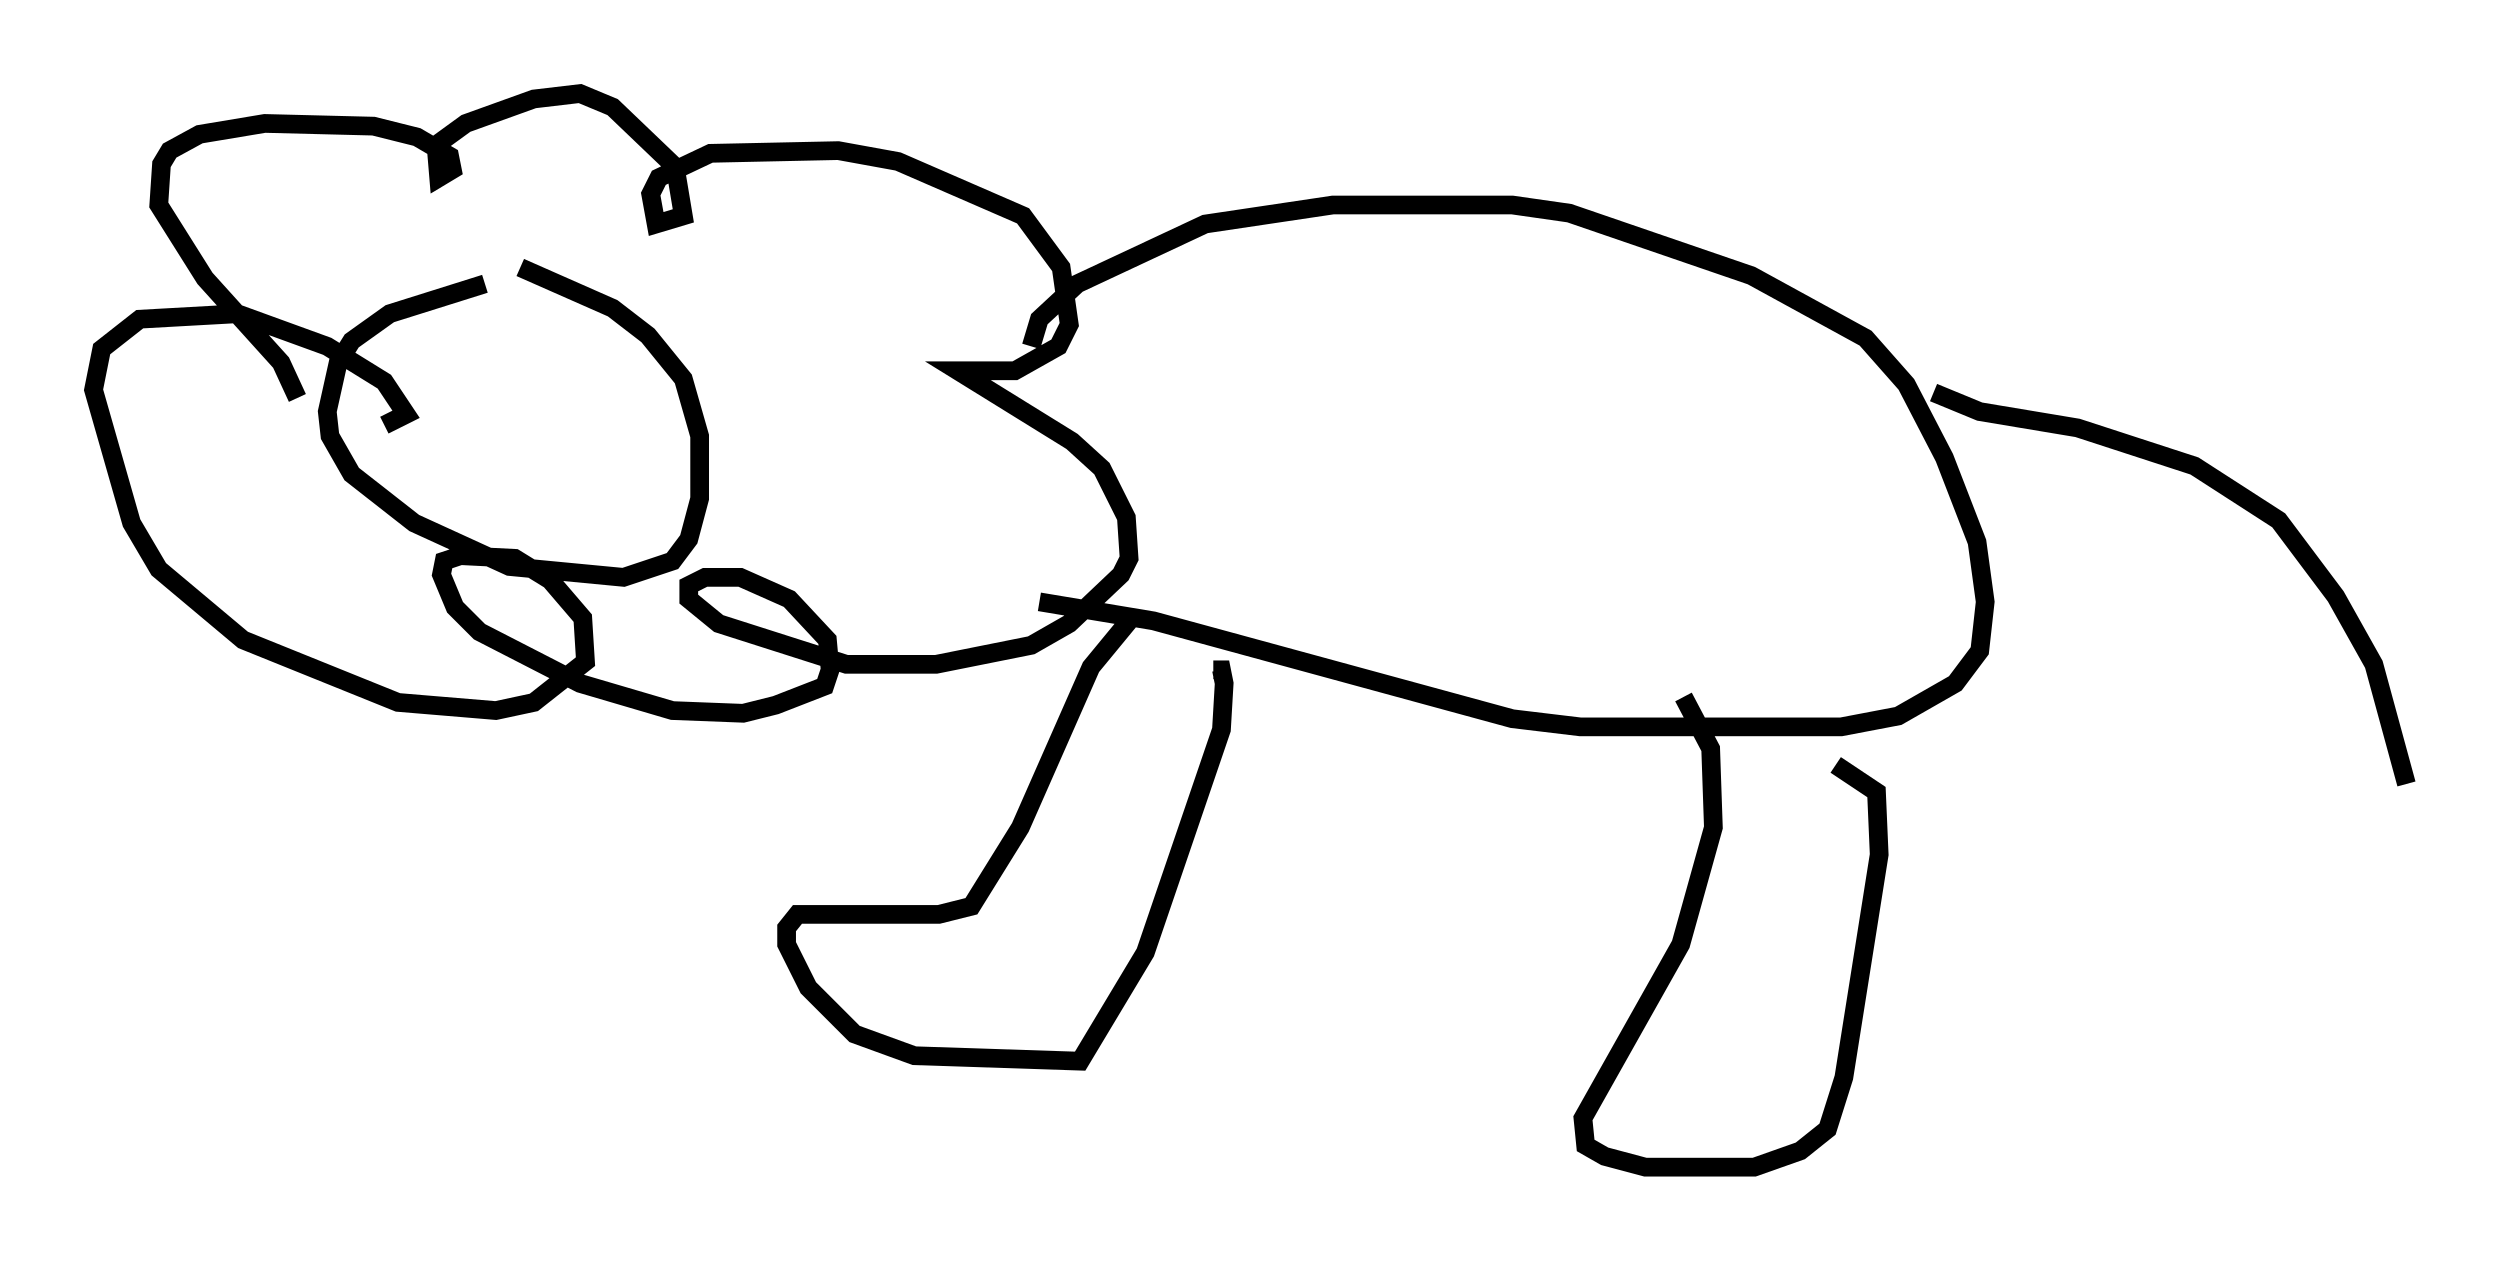 <?xml version="1.0" encoding="utf-8" ?>
<svg baseProfile="full" height="67.374" version="1.1" width="133.609" xmlns="http://www.w3.org/2000/svg" xmlns:ev="http://www.w3.org/2001/xml-events" xmlns:xlink="http://www.w3.org/1999/xlink"><defs /><rect fill="white" height="67.374" width="133.609" x="0" y="0" /><path d="M28.24, 15.022 m-2.324, 0.145 l-5.084, 1.598 -2.034, 1.453 l-0.726, 1.162 -0.581, 2.615 l0.145, 1.307 1.162, 2.034 l3.341, 2.615 5.084, 2.324 l6.101, 0.581 2.615, -0.872 l0.872, -1.162 0.581, -2.179 l0.0, -3.341 -0.872, -3.05 l-1.888, -2.324 -1.888, -1.453 l-4.939, -2.179 m-11.911, 6.972 l-0.872, -1.888 -4.067, -4.503 l-2.469, -3.922 0.145, -2.179 l0.436, -0.726 1.598, -0.872 l3.486, -0.581 5.81, 0.145 l2.324, 0.581 1.743, 1.017 l0.145, 0.726 -0.726, 0.436 l-0.145, -1.743 1.598, -1.162 l3.631, -1.307 2.469, -0.291 l1.743, 0.726 3.341, 3.196 l0.436, 2.615 -1.453, 0.436 l-0.291, -1.598 0.436, -0.872 l2.76, -1.307 6.827, -0.145 l3.196, 0.581 6.682, 2.905 l2.034, 2.76 0.436, 3.05 l-0.581, 1.162 -2.324, 1.307 l-3.05, 0.0 6.101, 3.777 l1.598, 1.453 1.307, 2.615 l0.145, 2.179 -0.436, 0.872 l-2.76, 2.615 -2.034, 1.162 l-5.084, 1.017 -4.793, 0.0 l-6.827, -2.179 -1.598, -1.307 l0.0, -0.726 0.872, -0.436 l1.888, 0.0 2.615, 1.162 l2.034, 2.179 0.145, 1.598 l-0.291, 0.872 -2.615, 1.017 l-1.743, 0.436 -3.777, -0.145 l-4.939, -1.453 -5.374, -2.76 l-1.307, -1.307 -0.726, -1.743 l0.145, -0.726 0.872, -0.291 l2.905, 0.145 1.888, 1.162 l1.743, 2.034 0.145, 2.324 l-2.76, 2.179 -2.034, 0.436 l-5.229, -0.436 -8.279, -3.341 l-4.503, -3.777 -1.453, -2.469 l-2.034, -7.117 0.436, -2.179 l2.034, -1.598 5.229, -0.291 l4.793, 1.743 3.05, 1.888 l1.162, 1.743 -1.162, 0.581 m34.57, -4.212 l0.436, -1.453 2.034, -1.888 l6.827, -3.196 6.827, -1.017 l9.587, 0.0 3.05, 0.436 l9.732, 3.341 6.101, 3.341 l2.179, 2.469 2.034, 3.922 l1.743, 4.503 0.436, 3.196 l-0.291, 2.615 -1.307, 1.743 l-3.05, 1.743 -3.05, 0.581 l-13.944, 0.0 -3.631, -0.436 l-19.173, -5.229 -6.101, -1.017 m4.793, 1.017 l-2.034, 2.469 -3.777, 8.57 l-2.615, 4.212 -1.743, 0.436 l-7.553, 0.0 -0.581, 0.726 l0.0, 0.872 1.162, 2.324 l2.469, 2.469 3.196, 1.162 l8.86, 0.291 3.486, -5.81 l4.067, -11.911 0.145, -2.469 l-0.145, -0.726 -0.436, 0.0 m25.128, 1.453 l1.453, 2.76 0.145, 4.212 l-1.743, 6.246 -5.229, 9.296 l0.145, 1.453 1.017, 0.581 l2.179, 0.581 5.81, 0.0 l2.469, -0.872 1.453, -1.162 l0.872, -2.76 1.888, -11.911 l-0.145, -3.341 -2.179, -1.453 m5.229, -19.899 l2.469, 1.017 5.229, 0.872 l6.246, 2.034 4.503, 2.905 l3.05, 4.067 2.034, 3.631 l1.743, 6.391 " fill="none" stroke="black" stroke-width="1" /></svg>